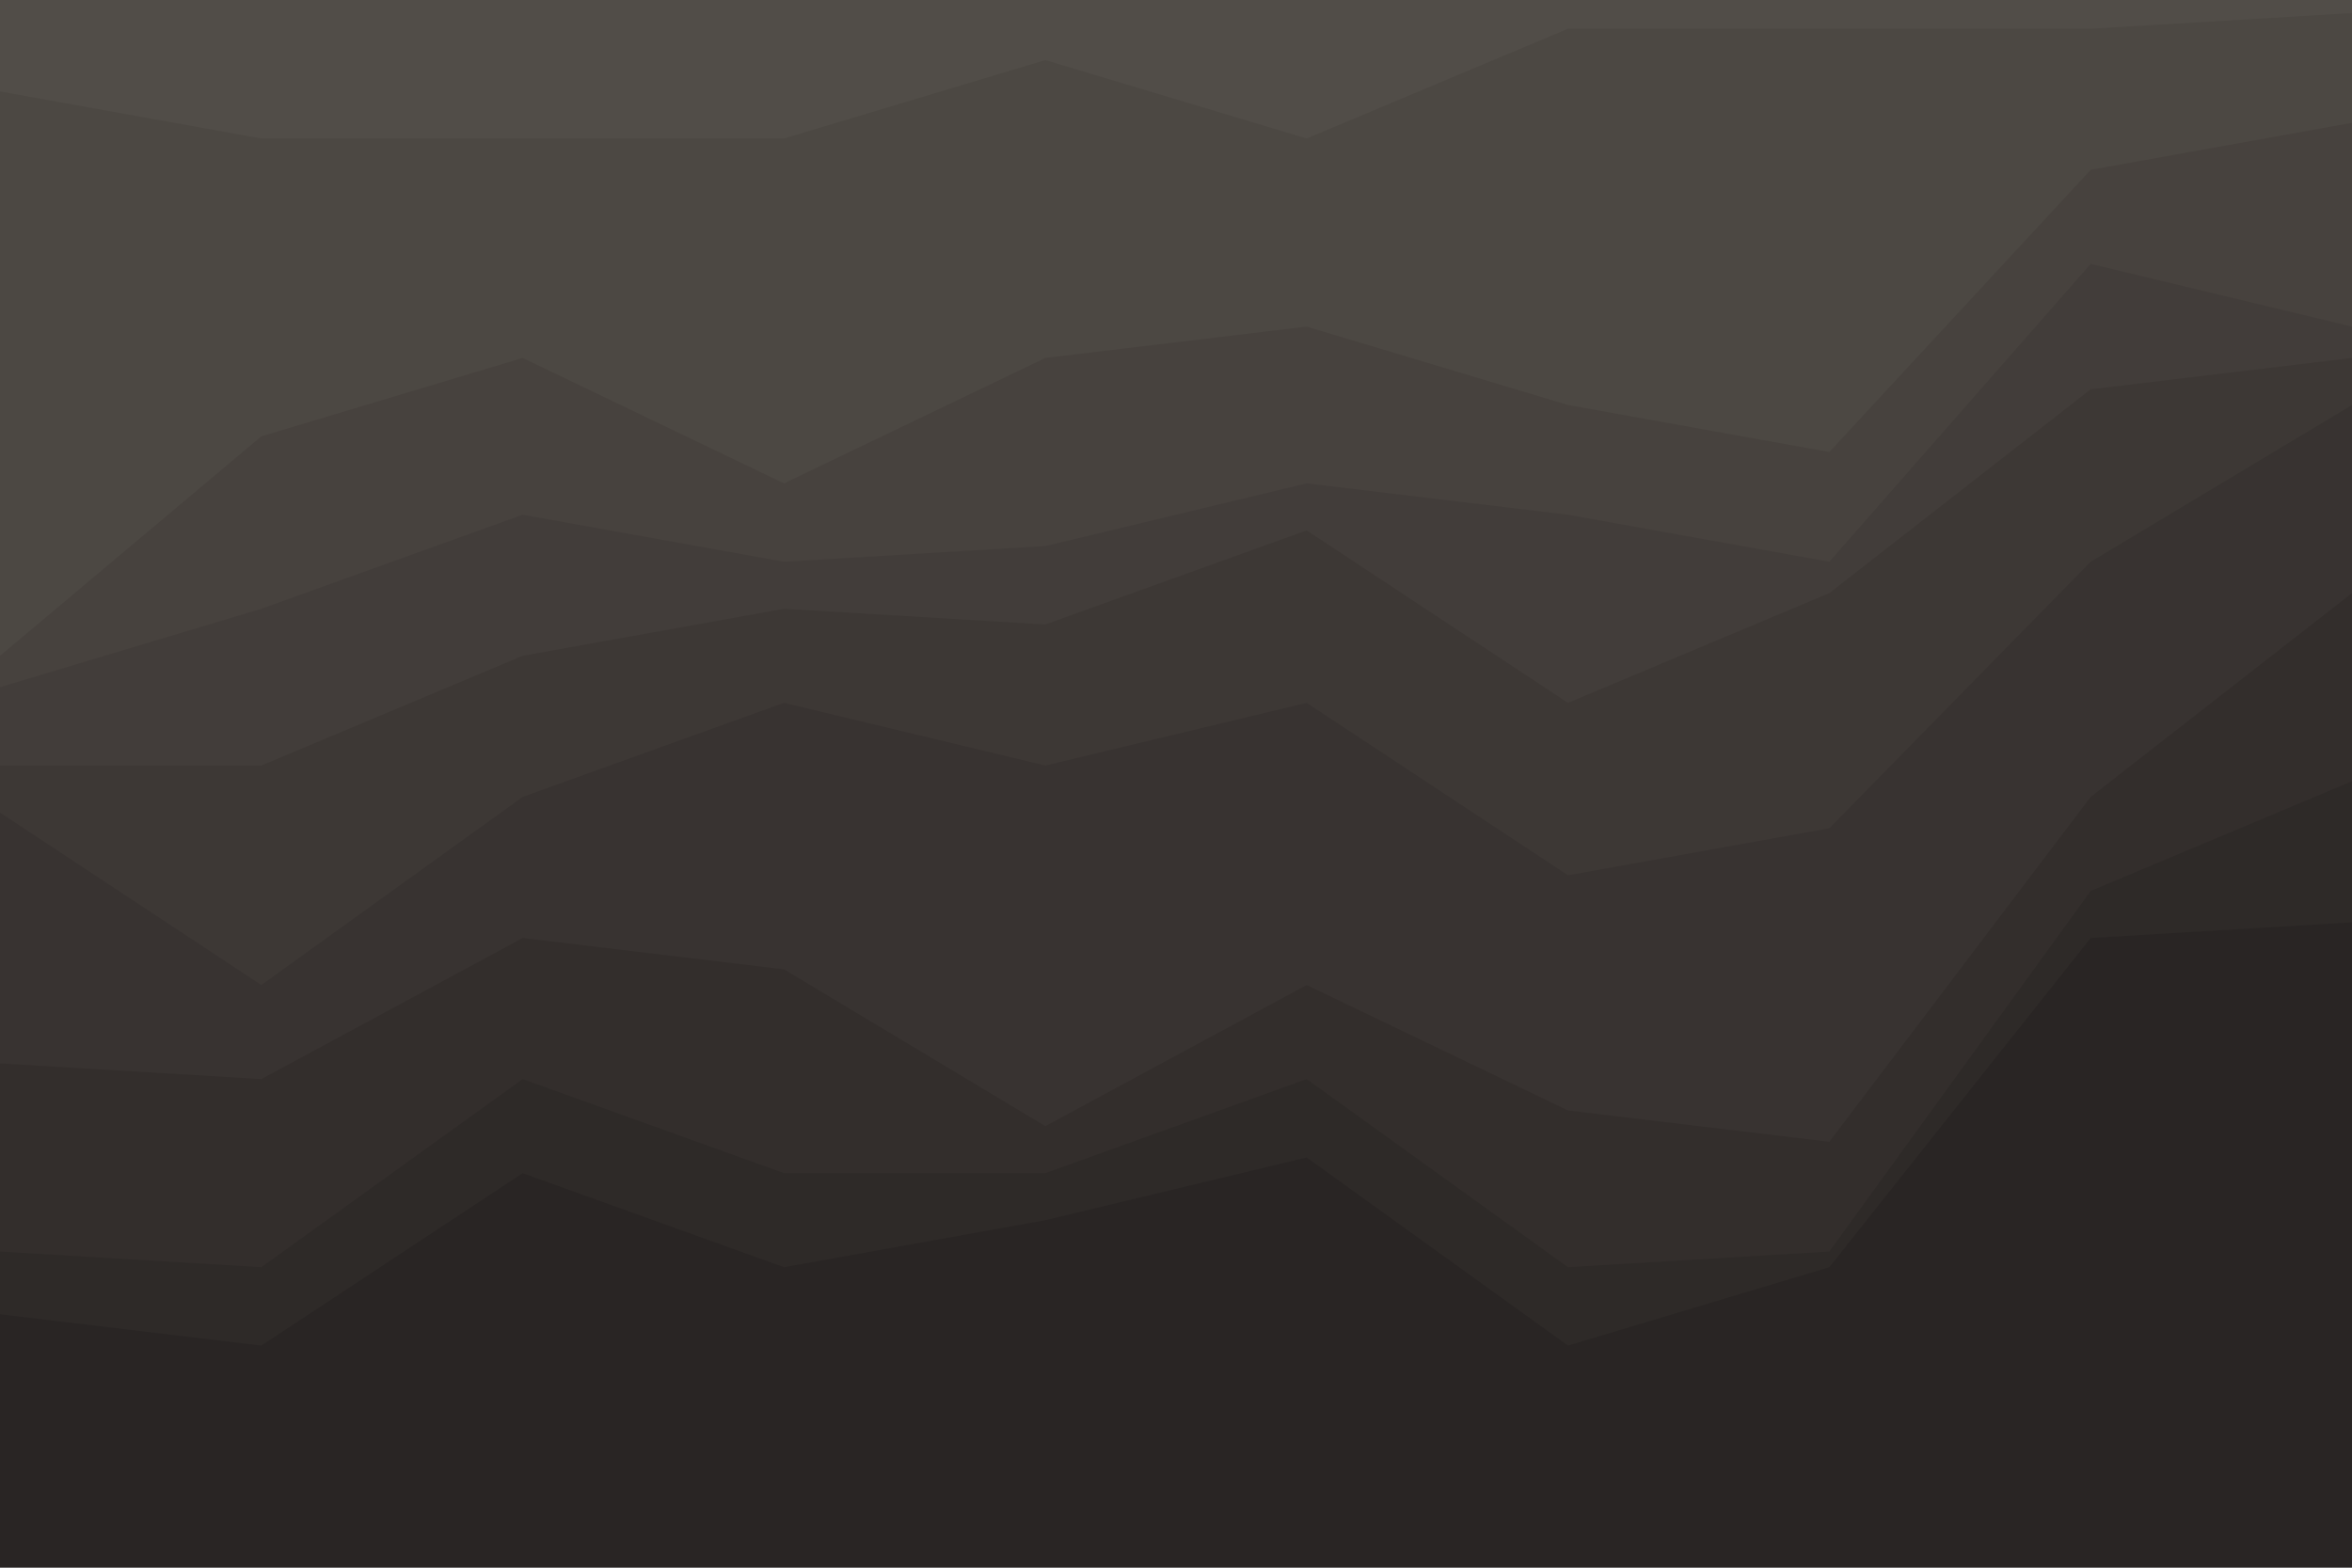 <svg id="visual" viewBox="0 0 900 600" width="900" height="600" xmlns="http://www.w3.org/2000/svg" xmlns:xlink="http://www.w3.org/1999/xlink" version="1.1">
  <path d="M0 37L100 55L200 55L300 55L400 25L500 55L600 13L700 13L800 13L900 7L900 0L800 0L700 0L600 0L500 0L400 0L300 0L200 0L100 0L0 0Z" fill="#514d48"></path>
  <path d="M0 253L100 169L200 139L300 187L400 139L500 127L600 157L700 175L800 67L900 49L900 5L800 11L700 11L600 11L500 53L400 23L300 53L200 53L100 53L0 35Z" fill="#4c4843"></path>
  <path d="M0 265L100 235L200 199L300 217L400 211L500 187L600 199L700 217L800 103L900 127L900 47L800 65L700 173L600 155L500 125L400 137L300 185L200 137L100 167L0 251Z" fill="#47423e"></path>
  <path d="M0 295L100 295L200 253L300 235L400 241L500 205L600 271L700 229L800 151L900 139L900 125L800 101L700 215L600 197L500 185L400 209L300 215L200 197L100 233L0 263Z" fill="#423d3a"></path>
  <path d="M0 313L100 379L200 307L300 271L400 295L500 271L600 337L700 319L800 217L900 157L900 137L800 149L700 227L600 269L500 203L400 239L300 233L200 251L100 293L0 293Z" fill="#3d3835"></path>
  <path d="M0 409L100 415L200 361L300 373L400 433L500 379L600 427L700 439L800 307L900 229L900 155L800 215L700 317L600 335L500 269L400 293L300 269L200 305L100 377L0 311Z" fill="#383331"></path>
  <path d="M0 481L100 487L200 415L300 451L400 451L500 415L600 487L700 481L800 343L900 301L900 227L800 305L700 437L600 425L500 377L400 431L300 371L200 359L100 413L0 407Z" fill="#332e2c"></path>
  <path d="M0 505L100 517L200 451L300 487L400 469L500 445L600 517L700 487L800 361L900 355L900 299L800 341L700 479L600 485L500 413L400 449L300 449L200 413L100 485L0 479Z" fill="#2e2a28"></path>
  <path d="M0 601L100 601L200 601L300 601L400 601L500 601L600 601L700 601L800 601L900 601L900 353L800 359L700 485L600 515L500 443L400 467L300 485L200 449L100 515L0 503Z" fill="#292524"></path>
</svg>